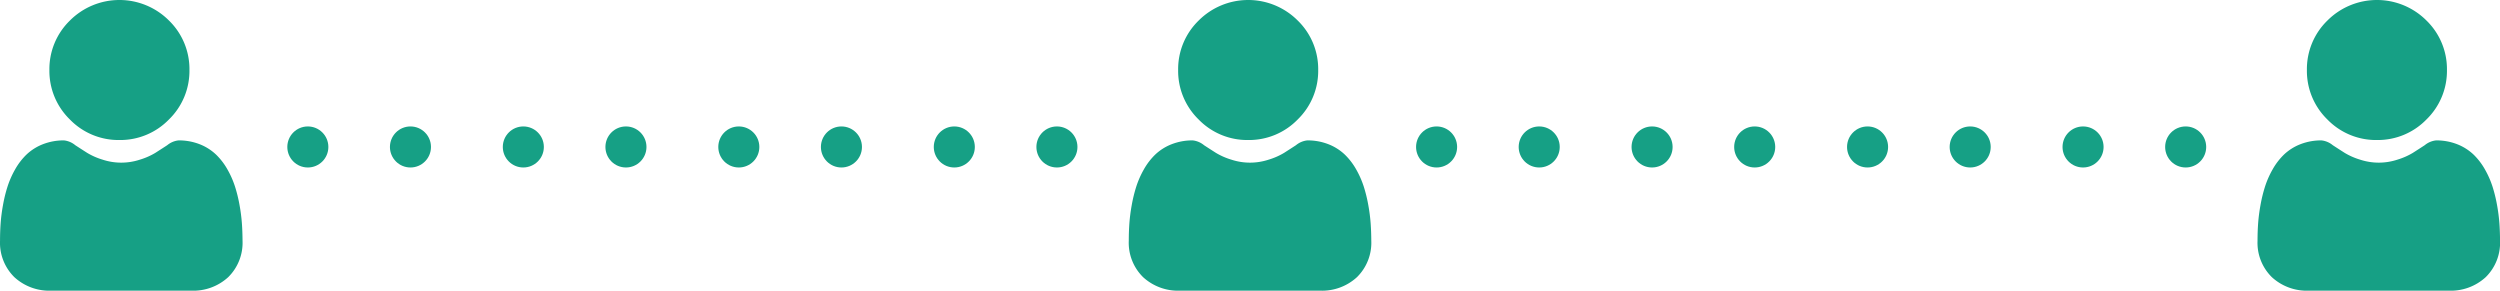<svg xmlns="http://www.w3.org/2000/svg" width="243.632" height="28.326" viewBox="0 0 243.632 28.326">
  <g id="Group_580" data-name="Group 580" transform="translate(-199 -452.678)">
    <g id="user" transform="translate(199 452.678)">
      <path id="Path_362" data-name="Path 362" d="M93.854,13.645a6.6,6.6,0,0,0,4.824-2,6.6,6.6,0,0,0,2-4.824,6.6,6.6,0,0,0-2-4.824A6.821,6.821,0,0,0,89.03,2a6.6,6.6,0,0,0-2,4.824,6.6,6.6,0,0,0,2,4.824A6.6,6.6,0,0,0,93.854,13.645Zm0,0" transform="translate(-82.216)" fill="#16a085"/>
      <path id="Path_363" data-name="Path 363" d="M23.575,255.415a16.852,16.852,0,0,0-.23-1.79,14.1,14.1,0,0,0-.44-1.8,8.889,8.889,0,0,0-.74-1.678,6.333,6.333,0,0,0-1.116-1.454,4.918,4.918,0,0,0-1.6-1.007,5.538,5.538,0,0,0-2.046-.37,2.076,2.076,0,0,0-1.109.47c-.332.217-.721.467-1.155.745a6.62,6.62,0,0,1-1.495.658,5.8,5.8,0,0,1-3.656,0,6.6,6.6,0,0,1-1.494-.658c-.43-.275-.819-.525-1.156-.745a2.074,2.074,0,0,0-1.108-.47,5.531,5.531,0,0,0-2.045.371,4.914,4.914,0,0,0-1.6,1.007,6.334,6.334,0,0,0-1.115,1.454,8.906,8.906,0,0,0-.74,1.679,14.136,14.136,0,0,0-.44,1.8,16.792,16.792,0,0,0-.23,1.79c-.038.542-.057,1.1-.057,1.673a4.7,4.7,0,0,0,1.4,3.558A5.029,5.029,0,0,0,5,261.96H18.636a5.028,5.028,0,0,0,3.6-1.313,4.7,4.7,0,0,0,1.4-3.559C23.632,256.518,23.613,255.955,23.575,255.415Zm0,0" transform="translate(0 -233.634)" fill="#16a085"/>
    </g>
    <g id="user-2" data-name="user" transform="translate(309 452.678)">
      <path id="Path_362-2" data-name="Path 362" d="M93.854,13.645a6.6,6.6,0,0,0,4.824-2,6.6,6.6,0,0,0,2-4.824,6.6,6.6,0,0,0-2-4.824A6.821,6.821,0,0,0,89.03,2a6.6,6.6,0,0,0-2,4.824,6.6,6.6,0,0,0,2,4.824A6.6,6.6,0,0,0,93.854,13.645Zm0,0" transform="translate(-82.216)" fill="#16a085"/>
      <path id="Path_363-2" data-name="Path 363" d="M23.575,255.415a16.852,16.852,0,0,0-.23-1.79,14.1,14.1,0,0,0-.44-1.8,8.889,8.889,0,0,0-.74-1.678,6.333,6.333,0,0,0-1.116-1.454,4.918,4.918,0,0,0-1.6-1.007,5.538,5.538,0,0,0-2.046-.37,2.076,2.076,0,0,0-1.109.47c-.332.217-.721.467-1.155.745a6.62,6.62,0,0,1-1.495.658,5.8,5.8,0,0,1-3.656,0,6.6,6.6,0,0,1-1.494-.658c-.43-.275-.819-.525-1.156-.745a2.074,2.074,0,0,0-1.108-.47,5.531,5.531,0,0,0-2.045.371,4.914,4.914,0,0,0-1.6,1.007,6.334,6.334,0,0,0-1.115,1.454,8.906,8.906,0,0,0-.74,1.679,14.136,14.136,0,0,0-.44,1.8,16.792,16.792,0,0,0-.23,1.79c-.038.542-.057,1.1-.057,1.673a4.7,4.7,0,0,0,1.4,3.558A5.029,5.029,0,0,0,5,261.96H18.636a5.028,5.028,0,0,0,3.6-1.313,4.7,4.7,0,0,0,1.4-3.559C23.632,256.518,23.613,255.955,23.575,255.415Zm0,0" transform="translate(0 -233.634)" fill="#16a085"/>
    </g>
    <g id="user-3" data-name="user" transform="translate(419 452.678)">
      <path id="Path_362-3" data-name="Path 362" d="M93.854,13.645a6.6,6.6,0,0,0,4.824-2,6.6,6.6,0,0,0,2-4.824,6.6,6.6,0,0,0-2-4.824A6.821,6.821,0,0,0,89.03,2a6.6,6.6,0,0,0-2,4.824,6.6,6.6,0,0,0,2,4.824A6.6,6.6,0,0,0,93.854,13.645Zm0,0" transform="translate(-82.216)" fill="#16a085"/>
      <path id="Path_363-3" data-name="Path 363" d="M23.575,255.415a16.852,16.852,0,0,0-.23-1.79,14.1,14.1,0,0,0-.44-1.8,8.889,8.889,0,0,0-.74-1.678,6.333,6.333,0,0,0-1.116-1.454,4.918,4.918,0,0,0-1.6-1.007,5.538,5.538,0,0,0-2.046-.37,2.076,2.076,0,0,0-1.109.47c-.332.217-.721.467-1.155.745a6.62,6.62,0,0,1-1.495.658,5.8,5.8,0,0,1-3.656,0,6.6,6.6,0,0,1-1.494-.658c-.43-.275-.819-.525-1.156-.745a2.074,2.074,0,0,0-1.108-.47,5.531,5.531,0,0,0-2.045.371,4.914,4.914,0,0,0-1.6,1.007,6.334,6.334,0,0,0-1.115,1.454,8.906,8.906,0,0,0-.74,1.679,14.136,14.136,0,0,0-.44,1.8,16.792,16.792,0,0,0-.23,1.79c-.038.542-.057,1.1-.057,1.673a4.7,4.7,0,0,0,1.4,3.558A5.029,5.029,0,0,0,5,261.96H18.636a5.028,5.028,0,0,0,3.6-1.313,4.7,4.7,0,0,0,1.4-3.559C23.632,256.518,23.613,255.955,23.575,255.415Zm0,0" transform="translate(0 -233.634)" fill="#16a085"/>
    </g>
    <g id="Group_578" data-name="Group 578" transform="translate(-1 1)">
      <circle id="Ellipse_1" data-name="Ellipse 1" cx="2" cy="2" r="2" transform="translate(228 464)" fill="#16a085"/>
      <circle id="Ellipse_2" data-name="Ellipse 2" cx="2" cy="2" r="2" transform="translate(238 464)" fill="#16a085"/>
      <circle id="Ellipse_3" data-name="Ellipse 3" cx="2" cy="2" r="2" transform="translate(249 464)" fill="#16a085"/>
      <circle id="Ellipse_4" data-name="Ellipse 4" cx="2" cy="2" r="2" transform="translate(259 464)" fill="#16a085"/>
      <circle id="Ellipse_5" data-name="Ellipse 5" cx="2" cy="2" r="2" transform="translate(270 464)" fill="#16a085"/>
      <circle id="Ellipse_6" data-name="Ellipse 6" cx="2" cy="2" r="2" transform="translate(280 464)" fill="#16a085"/>
      <circle id="Ellipse_7" data-name="Ellipse 7" cx="2" cy="2" r="2" transform="translate(291 464)" fill="#16a085"/>
      <circle id="Ellipse_8" data-name="Ellipse 8" cx="2" cy="2" r="2" transform="translate(301 464)" fill="#16a085"/>
    </g>
    <g id="Group_579" data-name="Group 579" transform="translate(109 1)">
      <circle id="Ellipse_1-2" data-name="Ellipse 1" cx="2" cy="2" r="2" transform="translate(228 464)" fill="#16a085"/>
      <circle id="Ellipse_2-2" data-name="Ellipse 2" cx="2" cy="2" r="2" transform="translate(238 464)" fill="#16a085"/>
      <circle id="Ellipse_3-2" data-name="Ellipse 3" cx="2" cy="2" r="2" transform="translate(249 464)" fill="#16a085"/>
      <circle id="Ellipse_4-2" data-name="Ellipse 4" cx="2" cy="2" r="2" transform="translate(259 464)" fill="#16a085"/>
      <circle id="Ellipse_5-2" data-name="Ellipse 5" cx="2" cy="2" r="2" transform="translate(270 464)" fill="#16a085"/>
      <circle id="Ellipse_6-2" data-name="Ellipse 6" cx="2" cy="2" r="2" transform="translate(280 464)" fill="#16a085"/>
      <circle id="Ellipse_7-2" data-name="Ellipse 7" cx="2" cy="2" r="2" transform="translate(291 464)" fill="#16a085"/>
      <circle id="Ellipse_8-2" data-name="Ellipse 8" cx="2" cy="2" r="2" transform="translate(301 464)" fill="#16a085"/>
    </g>
  </g>
</svg>
